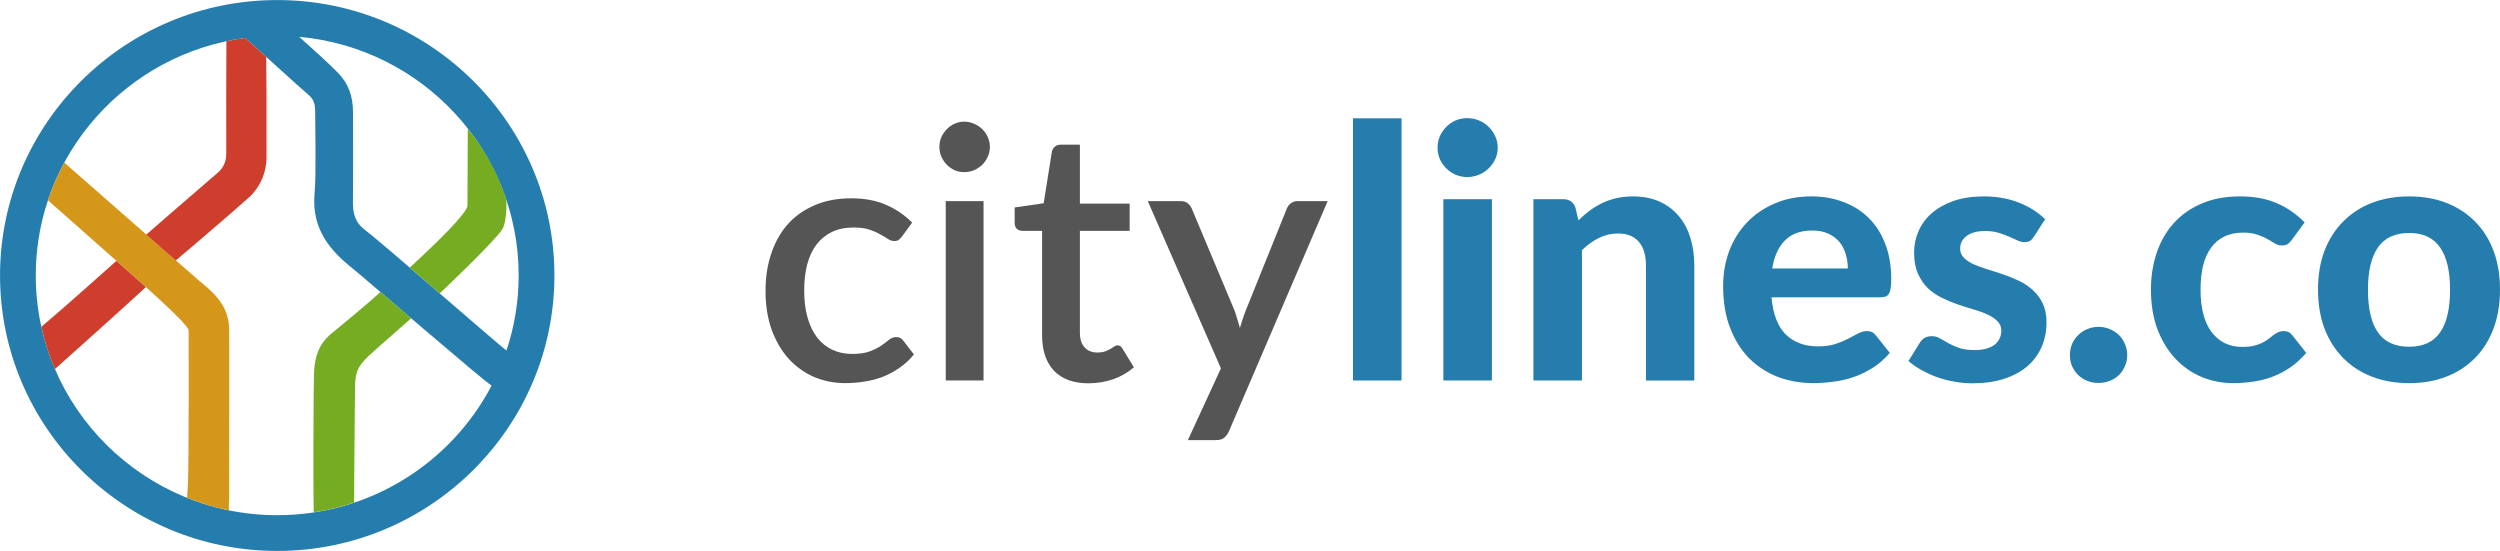 <?xml version="1.0" encoding="UTF-8" standalone="no"?>
<!-- Created with Inkscape (http://www.inkscape.org/) -->

<svg
   xmlns:dc="http://purl.org/dc/elements/1.1/"
   xmlns:cc="http://creativecommons.org/ns#"
   xmlns:rdf="http://www.w3.org/1999/02/22-rdf-syntax-ns#"
   xmlns:svg="http://www.w3.org/2000/svg"
   xmlns="http://www.w3.org/2000/svg"
   xmlns:sodipodi="http://sodipodi.sourceforge.net/DTD/sodipodi-0.dtd"
   xmlns:inkscape="http://www.inkscape.org/namespaces/inkscape"
   id="svg4470"
   height="24.867mm"
   width="112.85mm"
   version="1.1"
   viewBox="0 0 399.862 88.11"
   inkscape:version="0.91 r13725"
   sodipodi:docname="citylines-main.svg">
  <defs
     id="defs23" />
  <sodipodi:namedview
     pagecolor="#ffffff"
     bordercolor="#666666"
     borderopacity="1"
     objecttolerance="10"
     gridtolerance="10"
     guidetolerance="10"
     inkscape:pageopacity="0"
     inkscape:pageshadow="2"
     inkscape:window-width="825"
     inkscape:window-height="480"
     id="namedview21"
     showgrid="false"
     inkscape:zoom="0.81528087"
     inkscape:cx="478.97604"
     inkscape:cy="44.05571"
     inkscape:window-x="10"
     inkscape:window-y="34"
     inkscape:window-maximized="0"
     inkscape:current-layer="layer1" />
  <g
     id="layer1"
     transform="translate(-137.21 -102.59)">
    <g
       style="font-weight:600;font-size:56.25px;font-family:'Lato Semibold';fill:#555555"
       id="text3421">
      <path
         d="m 281.502,140.385 q -0.281,0.366 -0.534,0.562 -0.253,0.197 -0.731,0.197 -0.478,0 -1.012,-0.338 -0.506,-0.338 -1.238,-0.731 -0.703,-0.422 -1.716,-0.759 -1.012,-0.338 -2.531,-0.338 -1.969,0 -3.459,0.703 -1.462,0.703 -2.475,2.025 -0.984,1.294 -1.491,3.178 -0.478,1.856 -0.478,4.191 0,2.419 0.534,4.303 0.534,1.884 1.519,3.178 1.012,1.294 2.419,1.969 1.434,0.675 3.206,0.675 1.744,0 2.841,-0.422 1.097,-0.422 1.828,-0.928 0.731,-0.506 1.238,-0.928 0.534,-0.422 1.125,-0.422 0.731,0 1.125,0.562 l 1.716,2.222 q -1.041,1.266 -2.306,2.138 -1.266,0.872 -2.672,1.434 -1.406,0.534 -2.925,0.759 -1.519,0.253 -3.066,0.253 -2.672,0 -5.006,-0.984 -2.306,-1.012 -4.05,-2.897 -1.716,-1.913 -2.728,-4.641 -0.984,-2.756 -0.984,-6.272 0,-3.178 0.9,-5.878 0.9,-2.728 2.616,-4.697 1.744,-1.969 4.303,-3.066 2.559,-1.125 5.906,-1.125 3.122,0 5.484,1.012 2.391,1.012 4.247,2.869 l -1.603,2.194 z"
         style=""
         id="path3352" />
      <path
         d="m 294.524,134.76 0,28.688 -6.047,0 0,-28.688 6.047,0 z m 1.012,-8.662 q 0,0.816 -0.338,1.547 -0.309,0.731 -0.872,1.294 -0.562,0.534 -1.322,0.872 -0.731,0.309 -1.575,0.309 -0.816,0 -1.547,-0.309 -0.703,-0.338 -1.238,-0.872 -0.534,-0.562 -0.872,-1.294 -0.309,-0.731 -0.309,-1.547 0,-0.844 0.309,-1.575 0.338,-0.731 0.872,-1.266 0.534,-0.562 1.238,-0.872 0.731,-0.338 1.547,-0.338 0.844,0 1.575,0.338 0.759,0.309 1.322,0.872 0.562,0.534 0.872,1.266 0.338,0.731 0.338,1.575 z"
         style=""
         id="path3354" />
      <path
         d="m 311.314,163.897 q -3.572,0 -5.513,-1.997 -1.913,-2.025 -1.913,-5.681 l 0,-16.706 -3.15,0 q -0.506,0 -0.872,-0.309 -0.366,-0.338 -0.366,-0.984 l 0,-2.447 4.641,-0.675 1.322,-8.297 q 0.141,-0.478 0.478,-0.759 0.338,-0.309 0.9,-0.309 l 3.094,0 0,9.422 7.959,0 0,4.359 -7.959,0 0,16.284 q 0,1.547 0.759,2.362 0.759,0.816 2.025,0.816 0.703,0 1.209,-0.169 0.506,-0.197 0.872,-0.394 0.366,-0.225 0.619,-0.394 0.281,-0.197 0.534,-0.197 0.506,0 0.816,0.562 l 1.8,2.953 q -1.406,1.238 -3.319,1.913 -1.913,0.647 -3.938,0.647 z"
         style=""
         id="path3356" />
      <path
         d="m 349.564,134.76 -15.806,36.844 q -0.309,0.647 -0.759,1.012 -0.422,0.366 -1.322,0.366 l -4.472,0 5.287,-11.475 -11.7,-26.747 5.259,0 q 0.759,0 1.153,0.366 0.422,0.338 0.619,0.816 l 6.834,16.284 q 0.253,0.703 0.45,1.406 0.225,0.675 0.422,1.406 0.225,-0.731 0.45,-1.434 0.225,-0.703 0.506,-1.406 l 6.553,-16.256 q 0.197,-0.506 0.647,-0.844 0.478,-0.338 1.041,-0.338 l 4.838,0 z"
         style=""
         id="path3358" />
    </g>
    <g
       style="font-weight:800;font-size:56.25px;font-family:'Lato Heavy';fill:#247dad"
       id="text3425">
      <path
         d="m 361.377,121.513 0,41.934 -7.763,0 0,-41.934 7.763,0 z"
         style=""
         id="path3361" />
      <path
         d="m 375.833,134.451 0,28.997 -7.763,0 0,-28.997 7.763,0 z m 0.928,-8.241 q 0,0.984 -0.394,1.828 -0.394,0.844 -1.069,1.491 -0.647,0.647 -1.547,1.012 -0.872,0.366 -1.884,0.366 -0.956,0 -1.828,-0.366 -0.844,-0.366 -1.491,-1.012 -0.647,-0.647 -1.041,-1.491 -0.366,-0.844 -0.366,-1.828 0,-0.984 0.366,-1.828 0.394,-0.872 1.041,-1.519 0.647,-0.647 1.491,-1.012 0.872,-0.366 1.828,-0.366 1.012,0 1.884,0.366 0.9,0.366 1.547,1.012 0.675,0.647 1.069,1.519 0.394,0.844 0.394,1.828 z"
         style=""
         id="path3363" />
      <path
         d="m 389.671,137.826 q 0.872,-0.844 1.8,-1.547 0.956,-0.703 1.997,-1.209 1.069,-0.506 2.278,-0.787 1.238,-0.281 2.672,-0.281 2.362,0 4.191,0.816 1.828,0.816 3.066,2.278 1.266,1.462 1.884,3.487 0.647,2.025 0.647,4.444 l 0,18.422 -7.734,0 0,-18.422 q 0,-2.419 -1.125,-3.741 -1.125,-1.35 -3.319,-1.35 -1.631,0 -3.066,0.703 -1.434,0.703 -2.728,1.969 l 0,20.841 -7.763,0 0,-28.997 4.781,0 q 1.462,0 1.941,1.35 l 0.478,2.025 z"
         style=""
         id="path3365" />
      <path
         d="m 432.758,145.532 q 0,-1.209 -0.338,-2.306 -0.309,-1.097 -1.012,-1.941 -0.703,-0.844 -1.772,-1.322 -1.069,-0.506 -2.559,-0.506 -2.784,0 -4.359,1.575 -1.575,1.575 -2.053,4.5 l 12.094,0 z m -12.206,4.612 q 0.366,4.078 2.306,5.963 1.969,1.884 5.119,1.884 1.603,0 2.756,-0.366 1.181,-0.394 2.053,-0.844 0.9,-0.478 1.603,-0.844 0.731,-0.394 1.434,-0.394 0.9,0 1.406,0.675 l 2.25,2.812 q -1.238,1.434 -2.728,2.391 -1.491,0.928 -3.094,1.491 -1.603,0.534 -3.234,0.731 -1.631,0.225 -3.15,0.225 -3.038,0 -5.681,-0.984 -2.616,-1.012 -4.584,-2.953 -1.941,-1.969 -3.066,-4.866 -1.125,-2.897 -1.125,-6.722 0,-2.953 0.956,-5.569 0.984,-2.616 2.812,-4.556 1.828,-1.941 4.444,-3.066 2.616,-1.153 5.906,-1.153 2.784,0 5.119,0.9 2.362,0.872 4.05,2.559 1.716,1.688 2.644,4.162 0.956,2.447 0.956,5.597 0,0.872 -0.084,1.434 -0.084,0.562 -0.281,0.9 -0.197,0.338 -0.534,0.478 -0.338,0.113 -0.872,0.113 l -17.381,0 z"
         style=""
         id="path3367" />
      <path
         d="m 462.543,140.413 q -0.309,0.478 -0.647,0.703 -0.309,0.197 -0.872,0.197 -0.562,0 -1.153,-0.281 -0.591,-0.281 -1.322,-0.591 -0.731,-0.338 -1.688,-0.619 -0.928,-0.281 -2.166,-0.281 -1.884,0 -2.925,0.787 -1.041,0.759 -1.041,2.025 0,0.872 0.591,1.462 0.591,0.591 1.547,1.041 0.984,0.422 2.222,0.816 1.238,0.366 2.531,0.816 1.322,0.45 2.559,1.041 1.238,0.591 2.194,1.491 0.984,0.872 1.575,2.138 0.591,1.238 0.591,3.009 0,2.109 -0.787,3.909 -0.759,1.772 -2.25,3.066 -1.491,1.294 -3.712,2.025 -2.222,0.731 -5.119,0.731 -1.491,0 -2.953,-0.281 -1.462,-0.253 -2.784,-0.731 -1.322,-0.506 -2.475,-1.153 -1.153,-0.647 -1.997,-1.406 l 1.8,-2.897 q 0.309,-0.506 0.759,-0.787 0.478,-0.281 1.209,-0.281 0.703,0 1.294,0.366 0.591,0.338 1.322,0.759 0.731,0.394 1.716,0.759 1.012,0.338 2.503,0.338 1.125,0 1.941,-0.253 0.816,-0.253 1.322,-0.675 0.506,-0.45 0.731,-0.984 0.253,-0.562 0.253,-1.153 0,-0.956 -0.619,-1.547 -0.591,-0.619 -1.575,-1.069 -0.956,-0.45 -2.222,-0.816 -1.266,-0.366 -2.587,-0.816 -1.294,-0.45 -2.559,-1.069 -1.238,-0.619 -2.222,-1.547 -0.956,-0.956 -1.575,-2.334 -0.591,-1.378 -0.591,-3.347 0,-1.8 0.703,-3.403 0.703,-1.631 2.109,-2.869 1.406,-1.238 3.487,-1.969 2.109,-0.731 4.866,-0.731 3.094,0 5.625,1.012 2.531,1.012 4.162,2.644 l -1.772,2.756 z"
         style=""
         id="path3369" />
      <path
         d="m 468.28,159.369 q 0,-0.928 0.338,-1.744 0.366,-0.844 0.984,-1.434 0.619,-0.619 1.434,-0.956 0.844,-0.366 1.828,-0.366 0.956,0 1.8,0.366 0.844,0.338 1.462,0.956 0.619,0.591 0.956,1.434 0.366,0.816 0.366,1.744 0,0.956 -0.366,1.772 -0.338,0.816 -0.956,1.434 -0.619,0.591 -1.462,0.928 -0.844,0.338 -1.8,0.338 -0.984,0 -1.828,-0.338 -0.816,-0.338 -1.434,-0.928 -0.619,-0.619 -0.984,-1.434 -0.338,-0.816 -0.338,-1.772 z"
         style=""
         id="path3371" />
      <path
         d="m 503.802,140.919 q -0.338,0.45 -0.675,0.703 -0.338,0.225 -0.956,0.225 -0.562,0 -1.097,-0.309 -0.506,-0.338 -1.181,-0.703 -0.675,-0.394 -1.603,-0.703 -0.928,-0.338 -2.306,-0.338 -1.744,0 -3.038,0.647 -1.266,0.619 -2.109,1.8 -0.844,1.181 -1.266,2.869 -0.394,1.688 -0.394,3.797 0,4.444 1.772,6.806 1.8,2.362 4.894,2.362 1.069,0 1.828,-0.169 0.787,-0.197 1.35,-0.478 0.591,-0.281 1.012,-0.619 0.422,-0.338 0.787,-0.619 0.394,-0.281 0.759,-0.45 0.394,-0.197 0.872,-0.197 0.9,0 1.406,0.675 l 2.222,2.812 q -1.238,1.434 -2.644,2.391 -1.406,0.928 -2.925,1.491 -1.491,0.534 -3.038,0.731 -1.547,0.225 -3.066,0.225 -2.672,0 -5.062,-0.984 -2.391,-1.012 -4.191,-2.925 -1.8,-1.913 -2.869,-4.697 -1.041,-2.784 -1.041,-6.356 0,-3.178 0.928,-5.906 0.928,-2.728 2.728,-4.725 1.8,-1.997 4.444,-3.122 2.672,-1.153 6.159,-1.153 3.319,0 5.822,1.069 2.503,1.069 4.5,3.094 l -2.025,2.756 z"
         style=""
         id="path3373" />
      <path
         d="m 522.561,134.001 q 3.263,0 5.934,1.041 2.672,1.041 4.584,2.981 1.913,1.913 2.953,4.669 1.041,2.756 1.041,6.216 0,3.459 -1.041,6.244 -1.041,2.756 -2.953,4.697 -1.913,1.941 -4.584,2.981 -2.672,1.041 -5.934,1.041 -3.291,0 -5.991,-1.041 -2.672,-1.041 -4.584,-2.981 -1.913,-1.941 -2.981,-4.697 -1.041,-2.784 -1.041,-6.244 0,-3.459 1.041,-6.216 1.069,-2.756 2.981,-4.669 1.913,-1.941 4.584,-2.981 2.7,-1.041 5.991,-1.041 z m 0,24.047 q 3.319,0 4.922,-2.278 1.603,-2.306 1.603,-6.834 0,-4.5 -1.603,-6.778 -1.603,-2.306 -4.922,-2.306 -3.403,0 -5.006,2.306 -1.603,2.278 -1.603,6.778 0,4.528 1.603,6.834 1.603,2.278 5.006,2.278 z"
         style=""
         id="path3375" />
    </g>
    <g
       id="g3437"
       transform="matrix(1.25 0 0 -1.25 181.55 184.99)">
      <path
         id="path3439"
         d="m0 0c-17.035 0-30.896 13.758-30.896 30.671 0 15.528 11.687 28.388 26.785 30.391 1.397-1.208 7.287-6.599 8.05-7.225 0.682-0.56 0.923-1.131 0.916-2.182-0.005-1.159 0.147-8.151-0.072-10.44-0.453-4.718 2.192-7.51 4.833-9.621 1.526-1.215 17.067-14.669 17.816-15.007-5.149-9.843-15.508-16.587-27.432-16.587m30.895 30.671c0-3.35-0.551-6.571-1.555-9.591-0.716 0.428-15.726 13.62-18.011 15.336-1.4 1.051-1.665 2.193-1.641 3.808 0.038 2.898 0.011 11.35 0.011 11.35-0.004 2.076-0.612 3.672-1.913 5.016-1.106 1.14-3.116 2.968-4.973 4.619 15.722-1.416 28.082-14.568 28.082-30.538m-30.895 35.243c-19.559 0-35.468-15.81-35.468-35.243 0-19.434 15.909-35.245 35.468-35.245 19.557 0 35.469 15.811 35.469 35.245 0 19.433-15.912 35.243-35.469 35.243"
         fill="#247dad" />
    </g>
    <g
       id="g3441"
       transform="matrix(1.25 0 0 -1.25 173.86 182.4)">
      <path
         id="path3443"
         d="m0 0 0.003 6.317c0.012 8.592 0.015 15.195-0.003 15.571-0.115 2.996-2.104 4.621-3.856 6.055-0.334 0.275-14.631 12.809-17.237 15.1-0.829-1.533-1.533-3.143-2.092-4.818 1.744-1.534 4.425-3.912 7.05-6.241 4.085-3.622 10.966-9.585 10.951-10.427 0-0.048 0.048-17.383-0.093-19.673-0.035-0.574-0.079-1.153-0.106-1.724 1.716-0.688 3.504-1.234 5.356-1.609-0.043 0.517 0.027 1.072 0.027 1.449"
         fill="#d5971a" />
    </g>
    <g
       id="g3445"
       transform="matrix(1.25 0 0 -1.25 217.57 139.23)">
      <path
         id="path3447"
         d="m0 0c0.336 0.504 0.617 2.318 0.48 3.805-1.117 3.461-2.709 6.253-4.912 9.06-0.01-3.542-0.043-8.499-0.043-9.837 0.003-1.011-4.418-5.18-5.984-6.653-0.463-0.437-0.928-0.87-1.394-1.303 1.223-1.051 2.533-2.181 3.829-3.301 0.254 0.225 7.056 6.677 8.024 8.229"
         fill="#76ac21" />
    </g>
    <g
       id="g3449"
       transform="matrix(1.25 0 0 -1.25 198.05 149.29)">
      <path
         id="path3451"
         d="m0 0c-1.818-1.708-6.254-5.287-6.525-5.537-1.268-1.153-1.875-2.62-1.965-4.755-0.066-1.471-0.125-14.37-0.037-17.904 1.775 0.27 3.498 0.697 5.161 1.254 0.027 3.78 0.108 14.855 0.124 15.108 0.092 1.336 0.144 2.144 1.732 3.645 0.944 0.89 4.212 3.7 5.447 4.824-1.406 1.201-2.762 2.362-3.937 3.365"
         fill="#76ac21" />
    </g>
    <g
       id="g3473"
       transform="matrix(1.25 0 0 -1.25 173.42 109.18)">
      <path
         id="path3475"
         d="m0 0c-0.018-4.709-0.034-9.553-0.016-14.329 0.004-1.072-0.341-1.851-1.126-2.528-1.651-1.43-9.067-7.821-9.114-7.89 0.262-0.23 2.82-2.474 3.773-3.306 0.781 0.625 6.911 5.865 9.429 8.116 0.384 0.343 2.296 2.22 2.187 5.373 0.01 5.925-0.004 9.887-0.034 12.556-1.179 1.065-2.223 2.004-2.712 2.427-0.807-0.107-1.601-0.252-2.387-0.419"
         fill="#cf3e2d" />
    </g>
    <g
       id="g3477"
       transform="matrix(1.25 0 0 -1.25 160.54 148.51)">
      <path
         id="path3479"
         d="m0 0c-1.249 1.124-2.561 2.284-3.772 3.354-0.25-0.231-7.247-6.478-9.601-8.432 0.413-1.872 0.993-3.683 1.734-5.411 0.674 0.603 9.218 8.227 11.639 10.489"
         fill="#cf3e2d" />
    </g>
  </g>
</svg>
